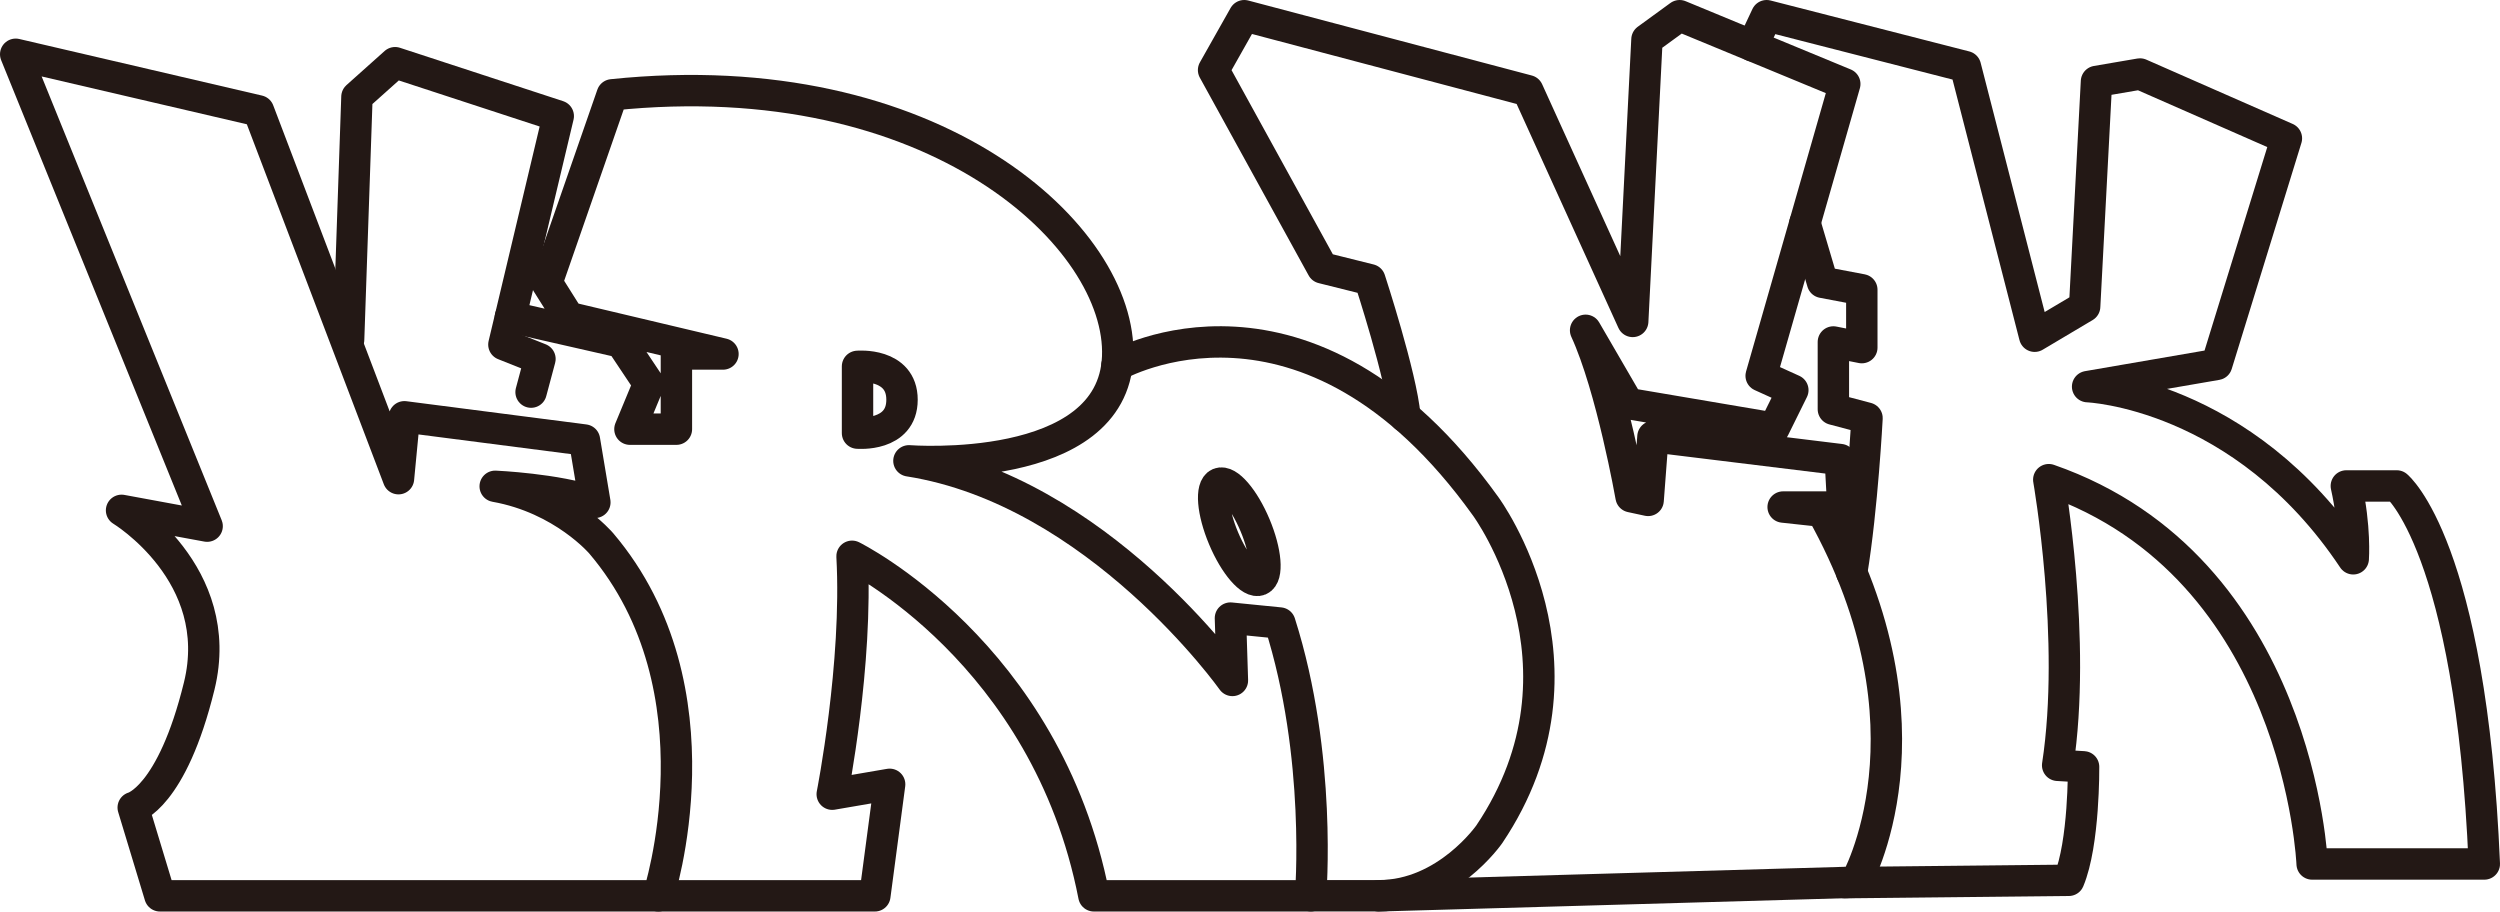 <?xml version="1.0" encoding="UTF-8"?>
<svg id="_레이어_2" data-name="레이어 2" xmlns="http://www.w3.org/2000/svg" viewBox="0 0 278.68 101.61">
  <defs>
    <style>
      .cls-1 {
        fill: none;
        stroke: #231815;
        stroke-linecap: round;
        stroke-linejoin: round;
        stroke-width: 3.5px;
      }
    </style>
  </defs>
  <g id="_레이어_1-2" data-name="레이어 1">
    <path class="cls-1" d="M44.42,53.36L28.82,12.36,1.75,6.05,23.09,58.65l-9.54-1.76s11.72,7.08,8.66,19.57c-3.06,12.49-7.36,13.56-7.36,13.56l2.98,9.84h55.56s7.48-22.96-6.36-39.28c0,0-4.25-5.02-11.83-6.37,0,0,6.86,.3,11.11,1.79l-1.16-6.95-20.07-2.59-.66,6.89Z"/>
    <polyline class="cls-1" points="38.86 37.86 39.79 10.79 44.04 6.99 62.23 12.94 56.17 38.41 60.19 40.01 59.2 43.71"/>
    <path class="cls-1" d="M73.39,99.86h24.13l1.65-12.43-6.4,1.1s2.87-14.5,2.21-26.52c0,0,21.67,10.7,26.96,37.85h24.15s1.32-15.52-3.42-30.41l-5.51-.55,.22,6.95s-15-21.17-36.06-24.48c0,0,22.72,1.76,23.27-11.58,.55-13.34-20.4-32.97-56.35-29.22l-7.28,20.95,2.43,3.86,17.2,4.08h-5.19v8.38h-5.18l2.1-5.07-3.09-4.63-12.33-2.81"/>
    <path class="cls-1" d="M124.51,40.72s21.17-12.06,41.1,15.72c0,0,13.07,17.7,.41,36.55,0,0-4.75,6.86-12.32,6.86h-7.57"/>
    <path class="cls-1" d="M153.7,99.86l53.15-1.52s9.81-17.09-3.75-41.35l-4.33-.47h6.66l-.29-5.29-20.88-2.56-.54,7.11-1.9-.41s-2.15-12.21-5.07-18.55l4.74,8.16,16.26,2.76,2.1-4.25-3.53-1.6,9.32-32.53-18.41-7.61-3.64,2.65-1.59,31.43-11.69-25.72L138.7,1.75l-3.42,6.06,12.13,22.05,5.29,1.32s3.52,10.76,3.91,15.25"/>
    <path class="cls-1" d="M195.35,5.11l1.58-3.36,22.16,5.68,7.72,30.05,5.57-3.31,1.32-25.09,4.85-.83,16.32,7.17-7.77,25.2-14.39,2.48s17.26,.66,29.61,19.19c0,0,.26-3.53-.77-8.12h5.62s8.27,6.74,9.76,42.14h-19.19s-1.32-33.08-29.36-42.84c0,0,3.14,17.86,.99,31.84l2.89,.17s.08,8.52-1.65,12.65l-24.97,.26"/>
    <path class="cls-1" d="M201.2,24.86l1.96,6.61,4.38,.83v6.45l-3.17-.63v7.5l3.75,.99s-.52,9.97-1.71,17.22"/>
    <path class="cls-1" d="M95.59,40.84v7.44s4.96,.44,4.96-3.72-4.96-3.72-4.96-3.72Z"/>
    <ellipse class="cls-1" cx="138.15" cy="59.28" rx="1.9" ry="5.83" transform="translate(-12.18 58.16) rotate(-22.8)"/>
  </g>
</svg>